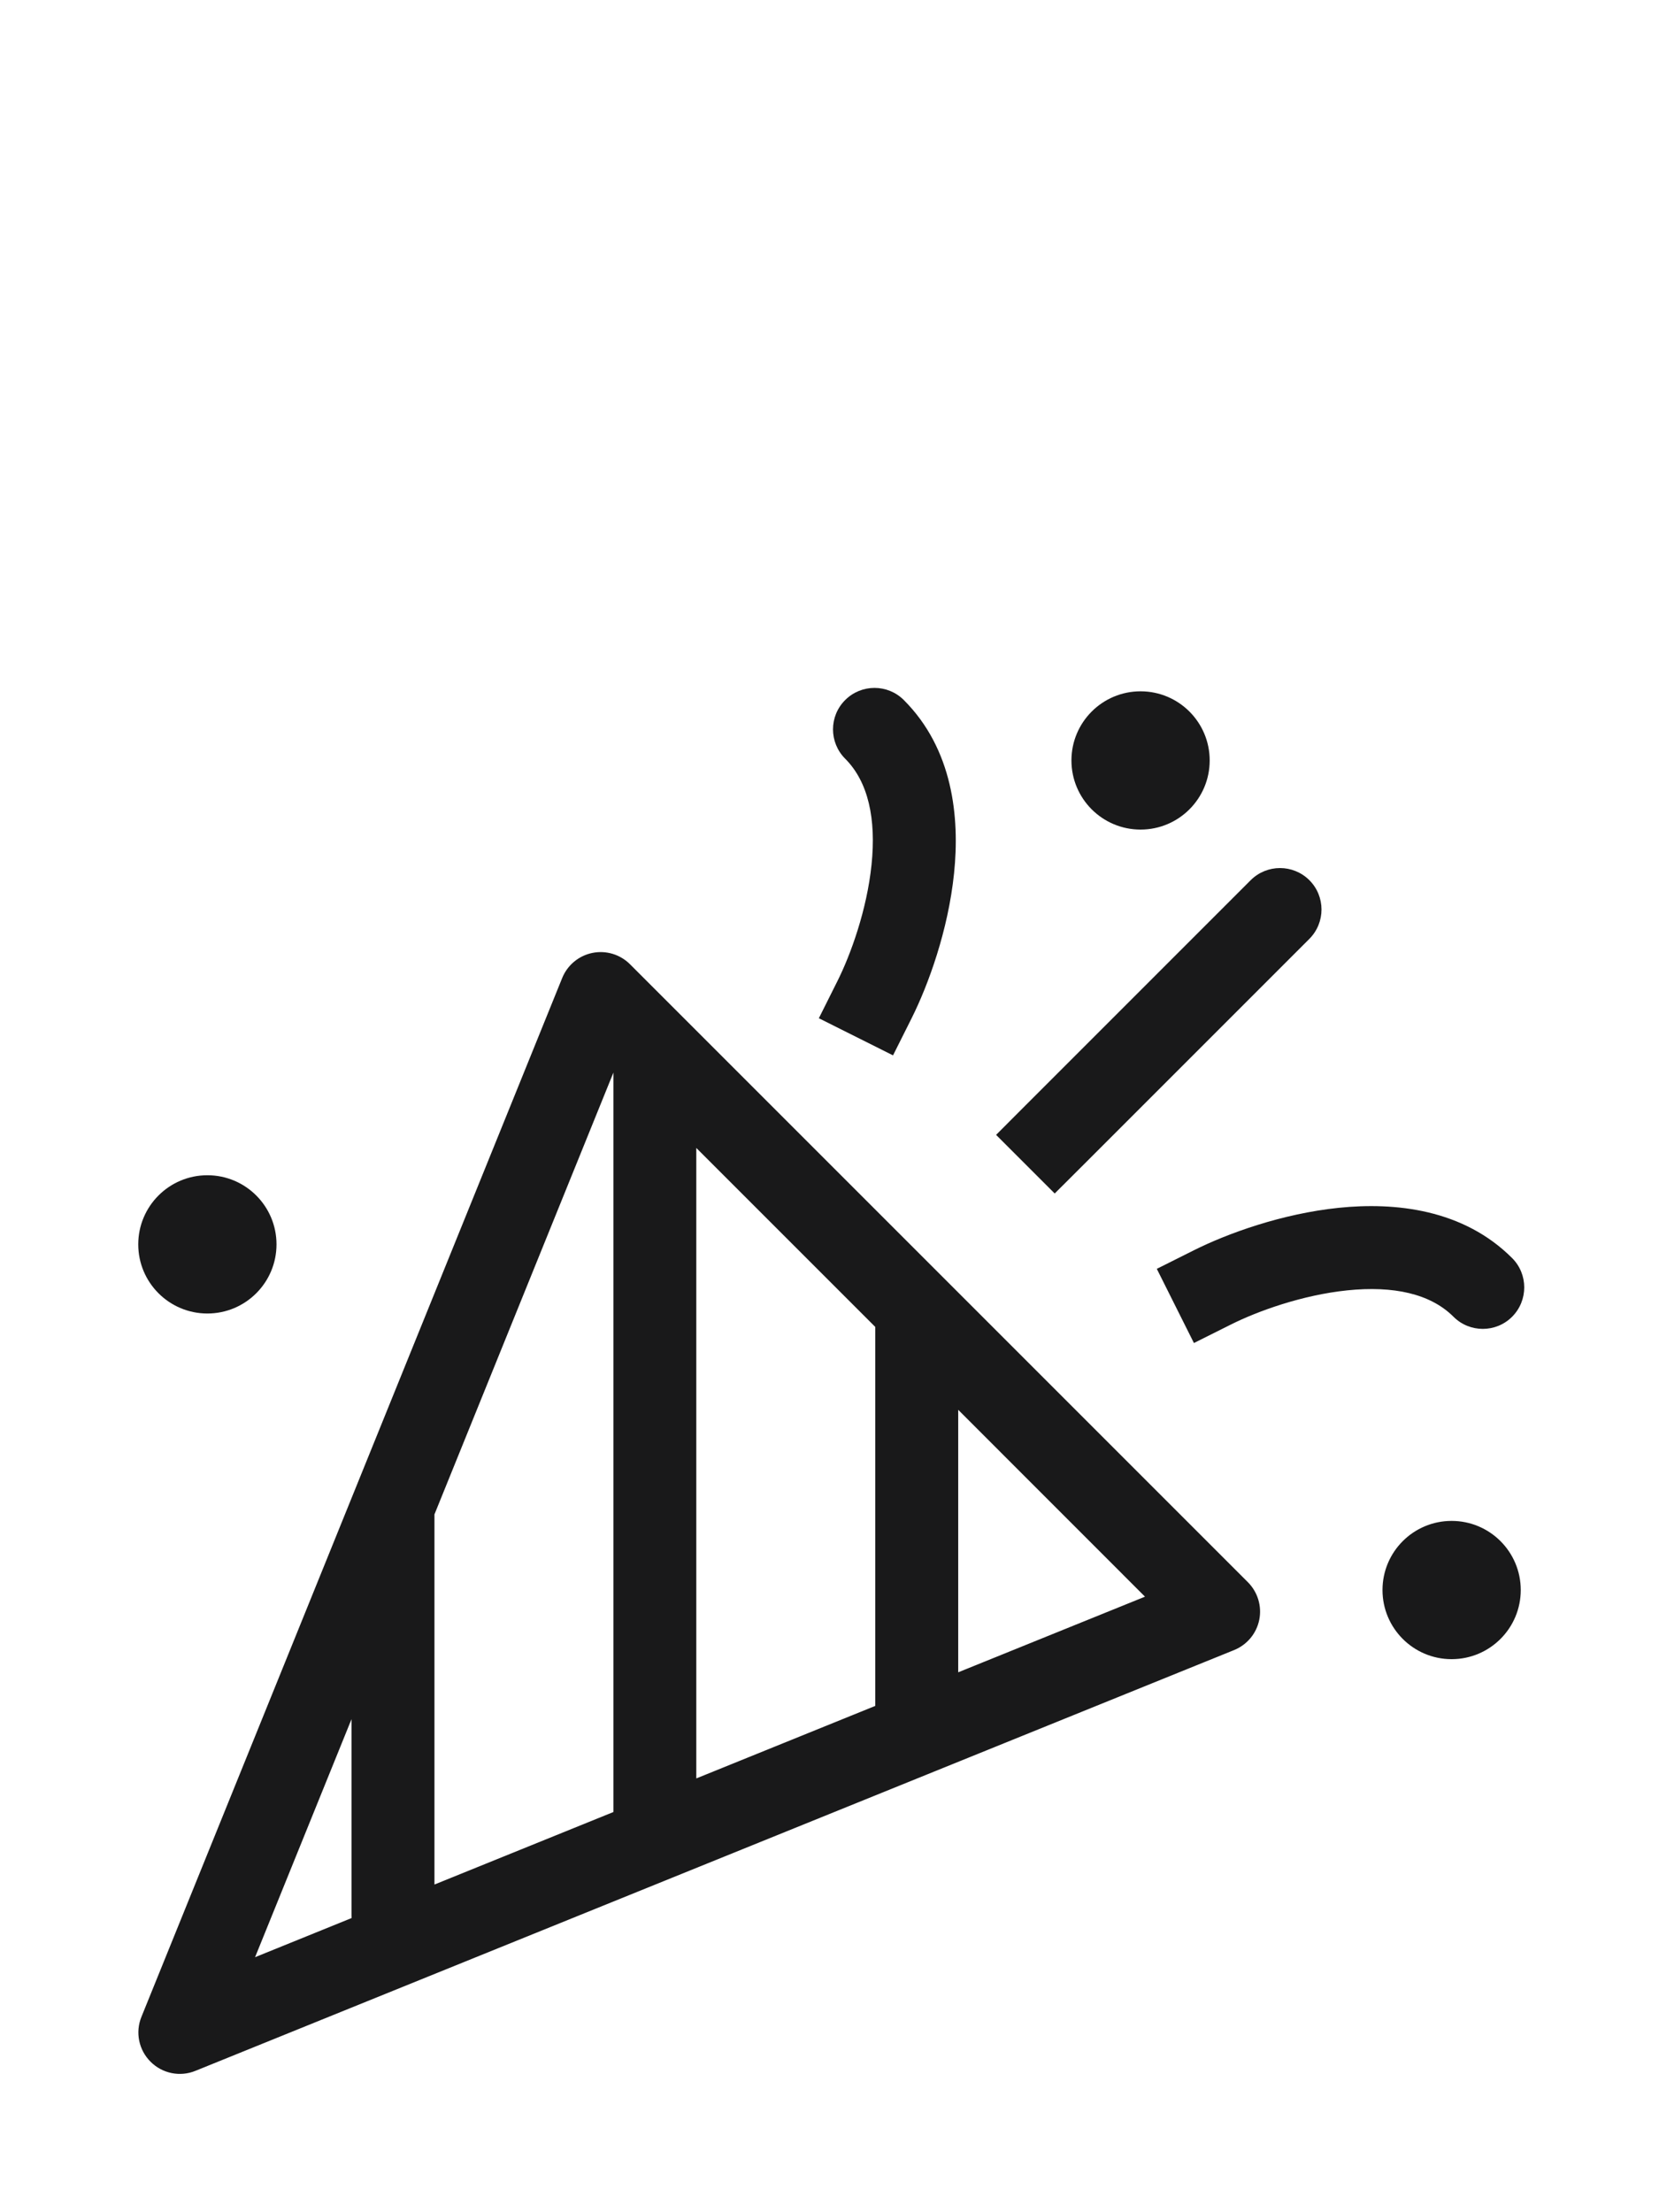 <svg width="24" height="32" viewBox="0 0 24 32" fill="none" xmlns="http://www.w3.org/2000/svg">
<path fill-rule="evenodd" clip-rule="evenodd" d="M12.114 14.193C12.307 13.808 12.541 13.161 12.608 12.509C12.677 11.845 12.561 11.309 12.227 10.975C11.992 10.74 11.992 10.36 12.227 10.126C12.461 9.892 12.841 9.892 13.075 10.126C13.784 10.835 13.886 11.819 13.802 12.632C13.717 13.458 13.43 14.245 13.188 14.729L12.919 15.266L11.846 14.729L12.114 14.193ZM18.942 13.581C19.176 13.346 19.176 12.966 18.942 12.732C18.707 12.498 18.328 12.498 18.093 12.732L14.834 15.991L14.41 16.416L15.258 17.264L15.683 16.84L18.942 13.581ZM9.114 13.948C8.971 13.805 8.767 13.744 8.57 13.784C8.373 13.824 8.209 13.96 8.133 14.147L2.046 29.174C1.955 29.397 2.007 29.653 2.178 29.823C2.348 29.994 2.604 30.046 2.827 29.955L17.854 23.868C18.041 23.792 18.177 23.628 18.217 23.431C18.257 23.234 18.195 23.03 18.053 22.887L9.114 13.948ZM6.285 21.906L8.874 15.515L8.874 26.211L6.285 27.26V21.906ZM12.662 24.676L10.073 25.725L10.073 16.605L12.662 19.194V19.496L12.662 24.676ZM13.862 24.19L13.862 20.393L16.564 23.096L13.862 24.19ZM5.085 27.705C5.085 27.719 5.085 27.732 5.086 27.745L3.69 28.311L5.085 24.868V27.705ZM19.492 18.665C18.84 18.732 18.193 18.966 17.808 19.159L17.272 19.427L16.735 18.354L17.272 18.085C17.756 17.843 18.543 17.556 19.369 17.471C20.182 17.388 21.166 17.489 21.875 18.198C22.109 18.432 22.109 18.812 21.875 19.047C21.641 19.281 21.261 19.281 21.027 19.047C20.692 18.712 20.156 18.597 19.492 18.665Z" fill="#19191A"/>
<circle r="1" transform="matrix(-1 0 0 1 16.5 11)" fill="#19191A"/>
<circle r="1" transform="matrix(-1 0 0 1 21 23)" fill="#19191A"/>
<circle r="1" transform="matrix(-1 0 0 1 3 18)" fill="#19191A"/>
</svg>
